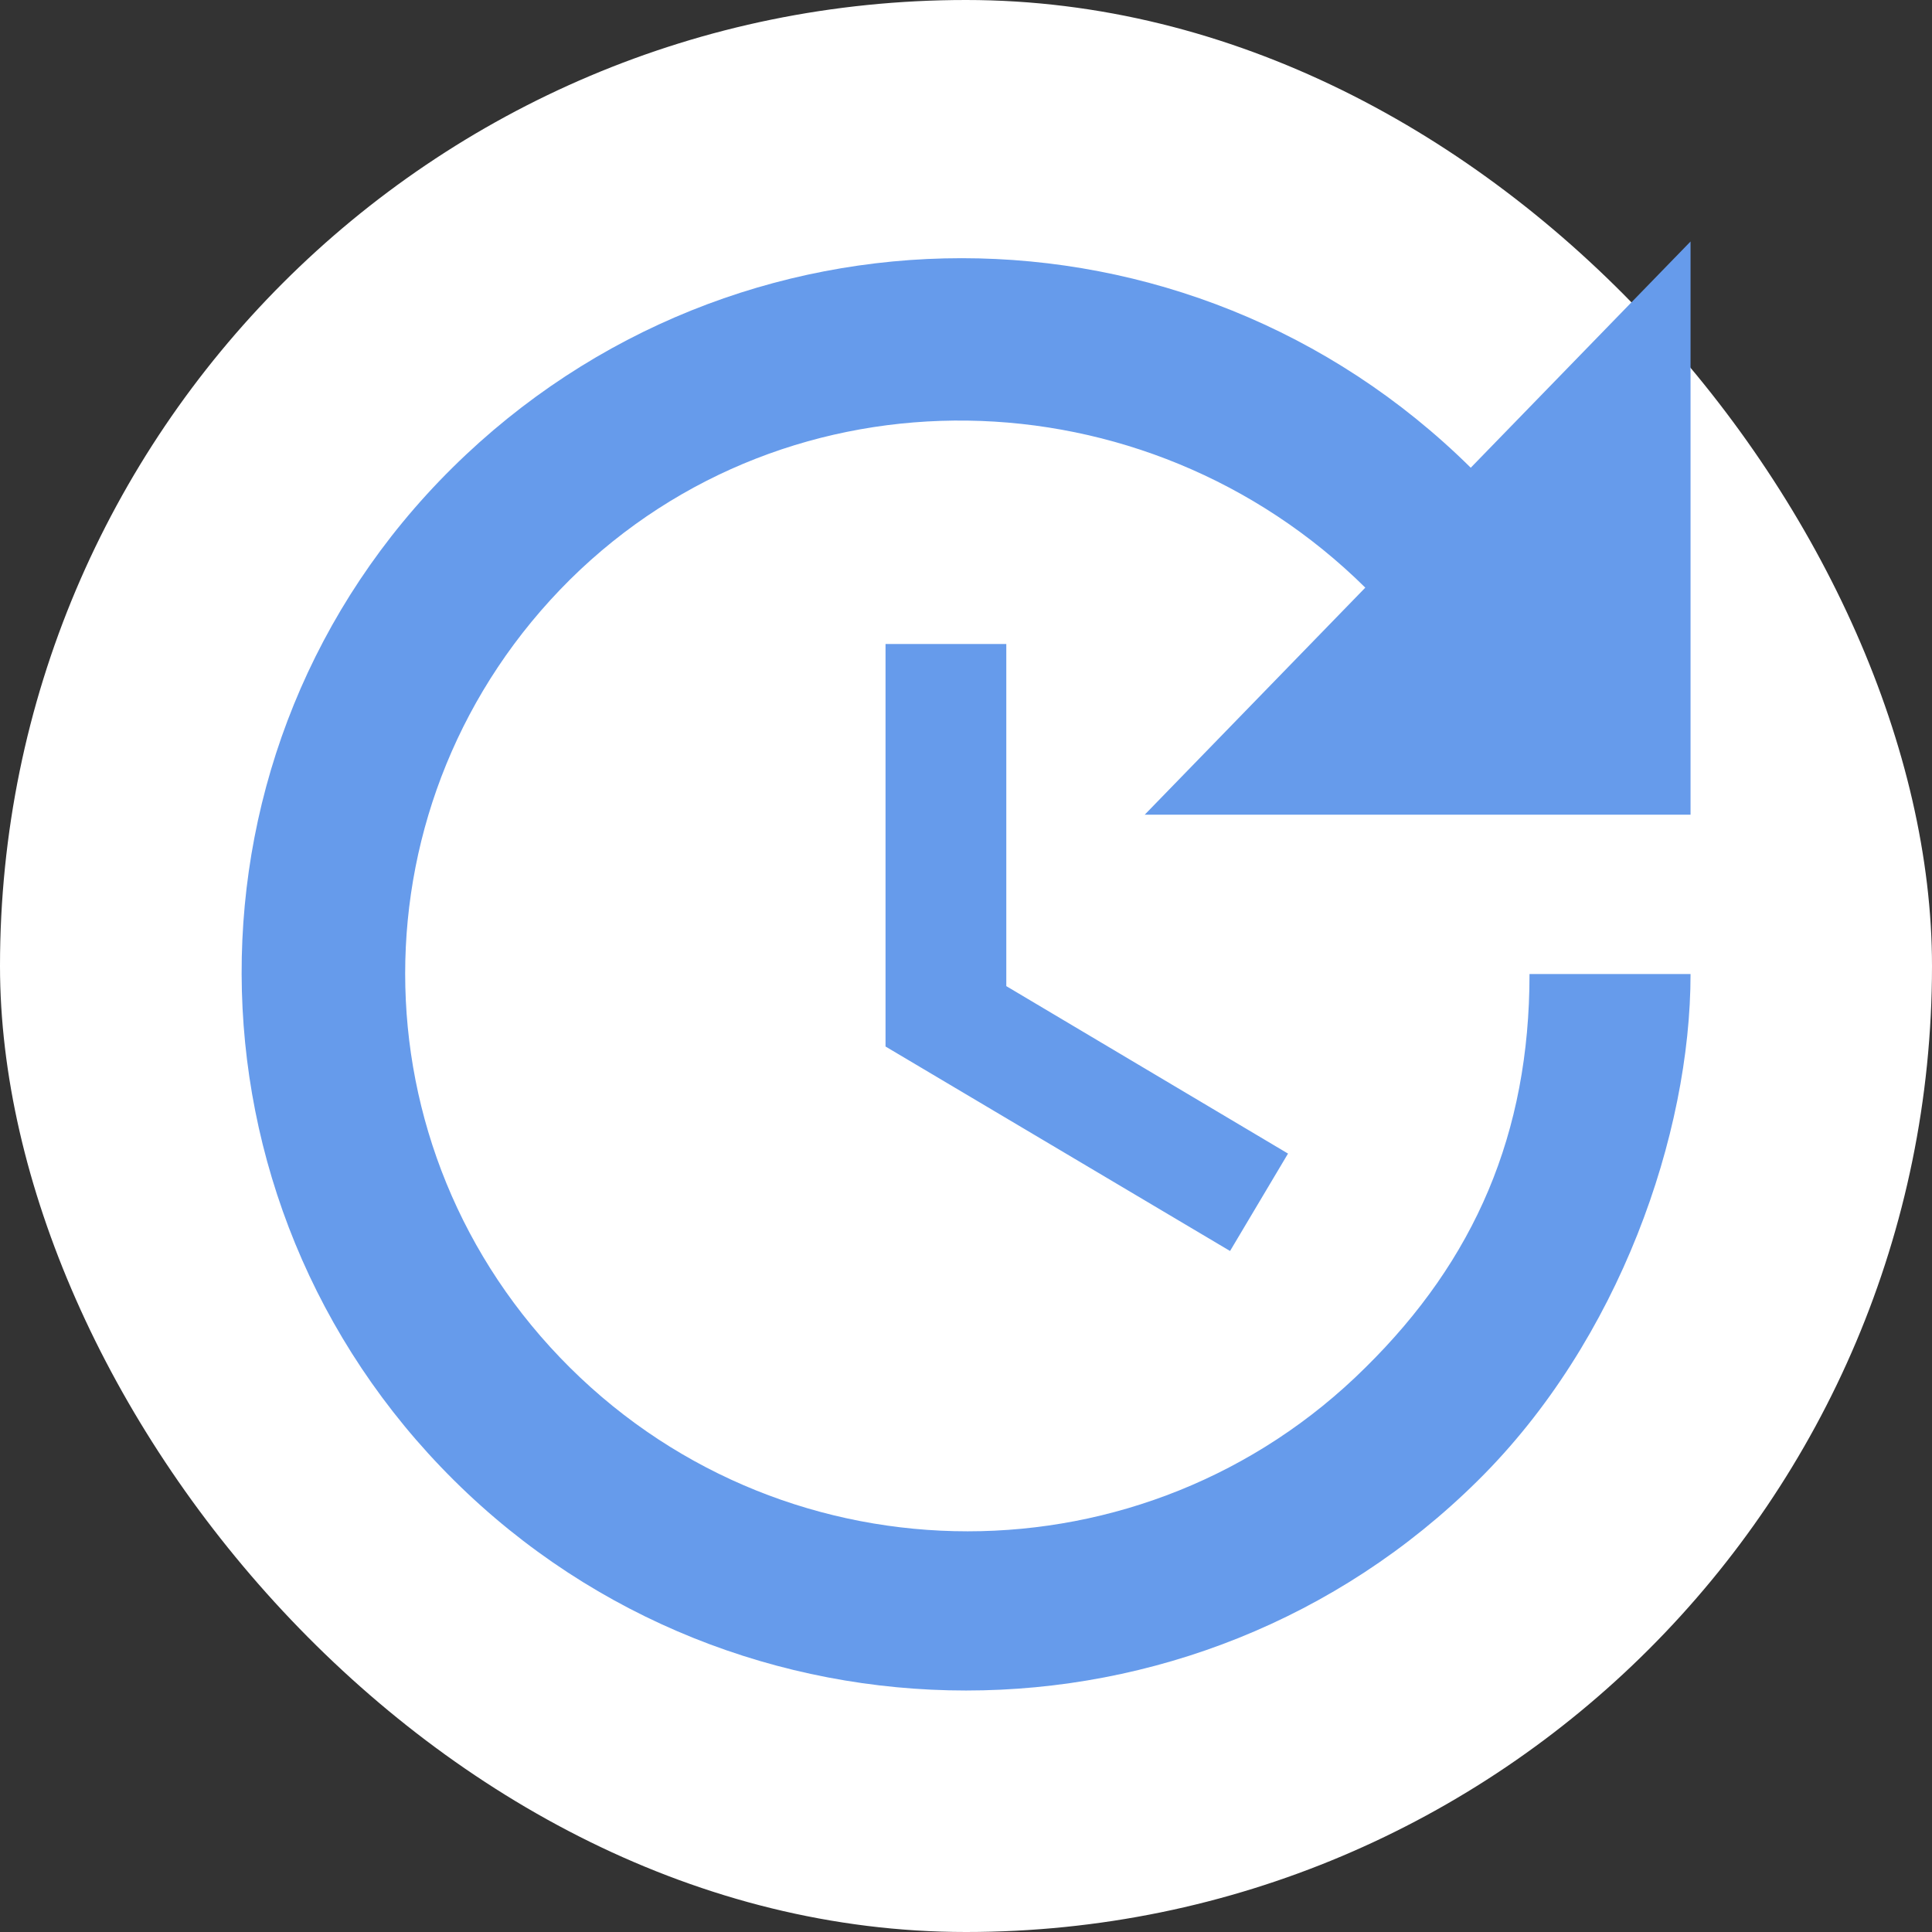 <svg width="43" height="43" viewBox="0 0 43 43" fill="none" xmlns="http://www.w3.org/2000/svg">
<rect x="0" y="0" width="43" height="43" fill="#333333" stroke="none"/>
<rect width="43" height="43" rx="21.5" fill="white"/>
<path d="M37.626 18.132H25.478L30.387 13.079C25.496 8.242 17.577 8.062 12.686 12.9C7.795 17.755 7.795 25.585 12.686 30.44C17.577 35.296 25.496 35.296 30.387 30.44C32.824 28.04 34.042 25.227 34.042 21.679H37.626C37.626 25.227 36.049 29.831 32.896 32.949C26.607 39.184 16.395 39.184 10.106 32.949C3.835 26.732 3.781 16.627 10.07 10.41C16.359 4.192 26.446 4.192 32.734 10.41L37.626 5.375V18.132ZM22.397 14.333V21.948L28.667 25.675L27.377 27.843L19.709 23.292V14.333H22.397Z" fill="#669BEB"/>
</svg>
